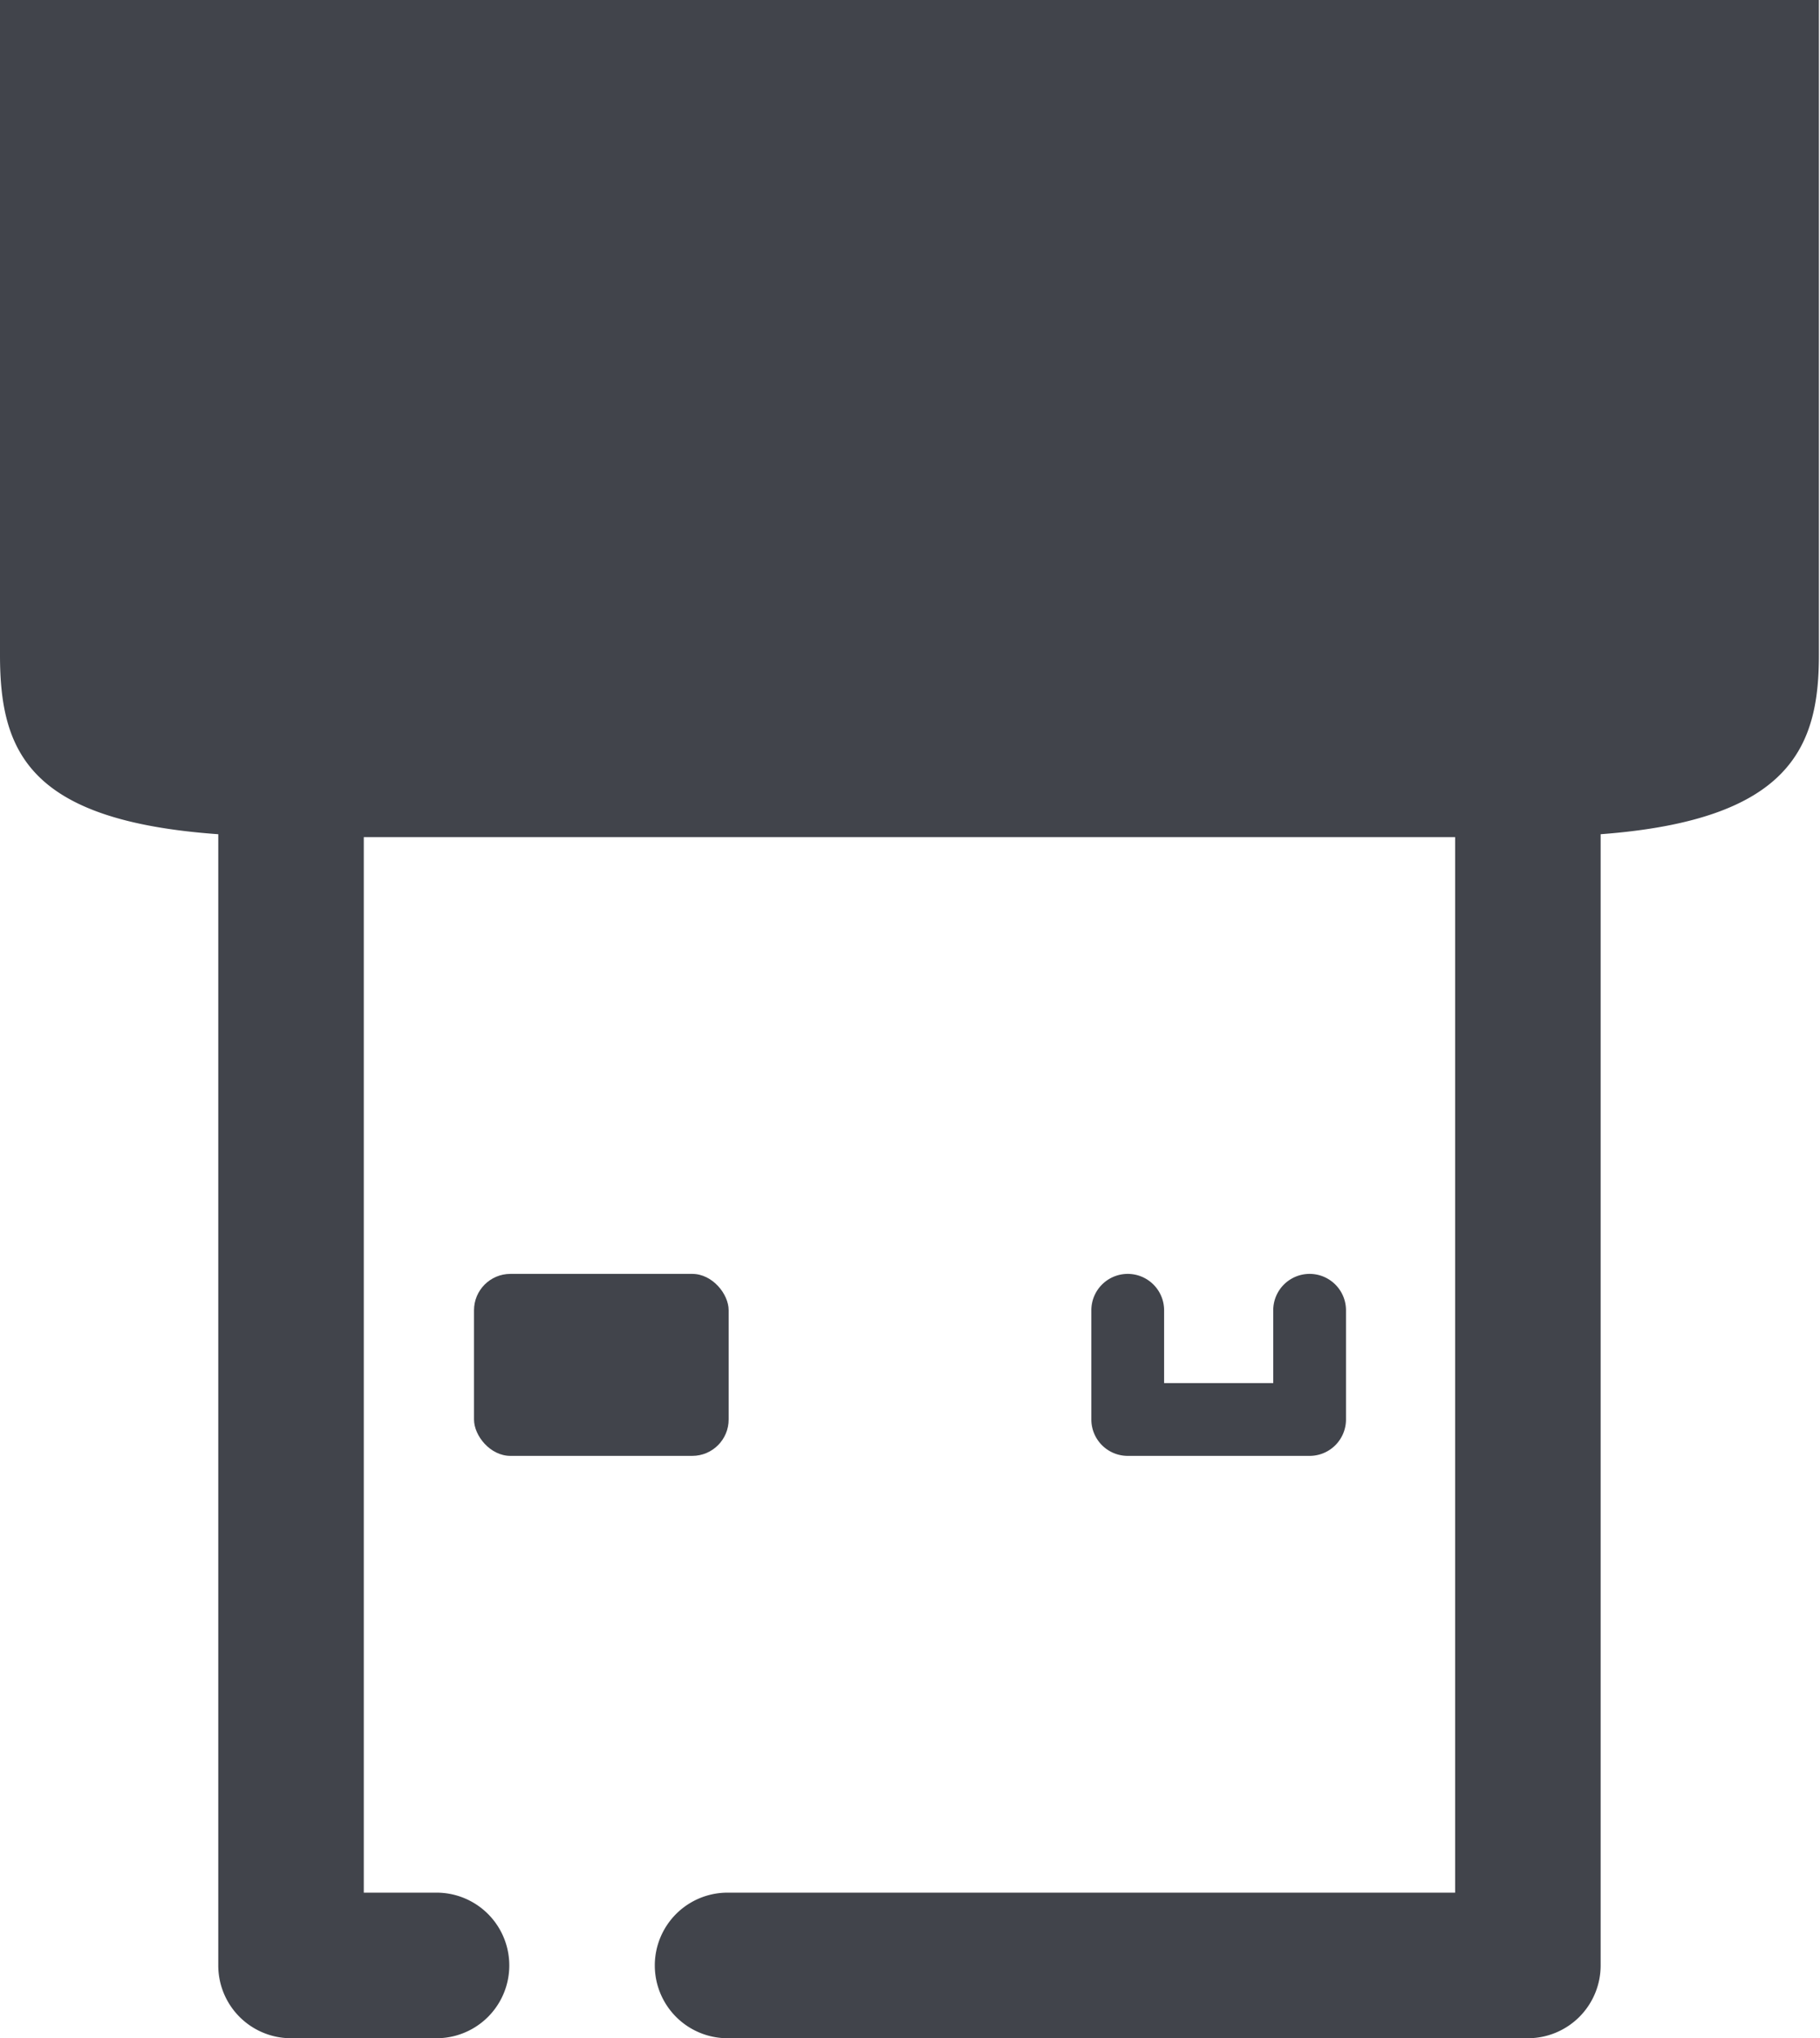 <svg id="New_Save" data-name="New Save" xmlns="http://www.w3.org/2000/svg" viewBox="0 0 50.03 56"><defs><style>.cls-1{fill:#41444b;}</style></defs><title>Save</title><rect class="cls-1" x="13.03" y="35" width="7" height="5" rx="1" ry="1"/><path class="cls-1" d="M38,35a1,1,0,0,0-1,1v3a1,1,0,0,0,1,1h5a1,1,0,0,0,1-1V36a1,1,0,0,0-2,0v2H39V36A1,1,0,0,0,38,35Z" transform="translate(-7)"/><path class="cls-1" d="M57,18S57,4.06,57,0H7C7,4.06,7,18,7,18c0,2.67.81,4.55,6,4.92,0,0,0,0,0,.07V54a2,2,0,0,0,2,2h4a2,2,0,0,0,0-4H17V23H47V52H27a2,2,0,0,0,0,4H49a2,2,0,0,0,2-2V23s0,0,0-.08C56.22,22.53,57,20.52,57,18Z" transform="translate(-7)"/></svg>